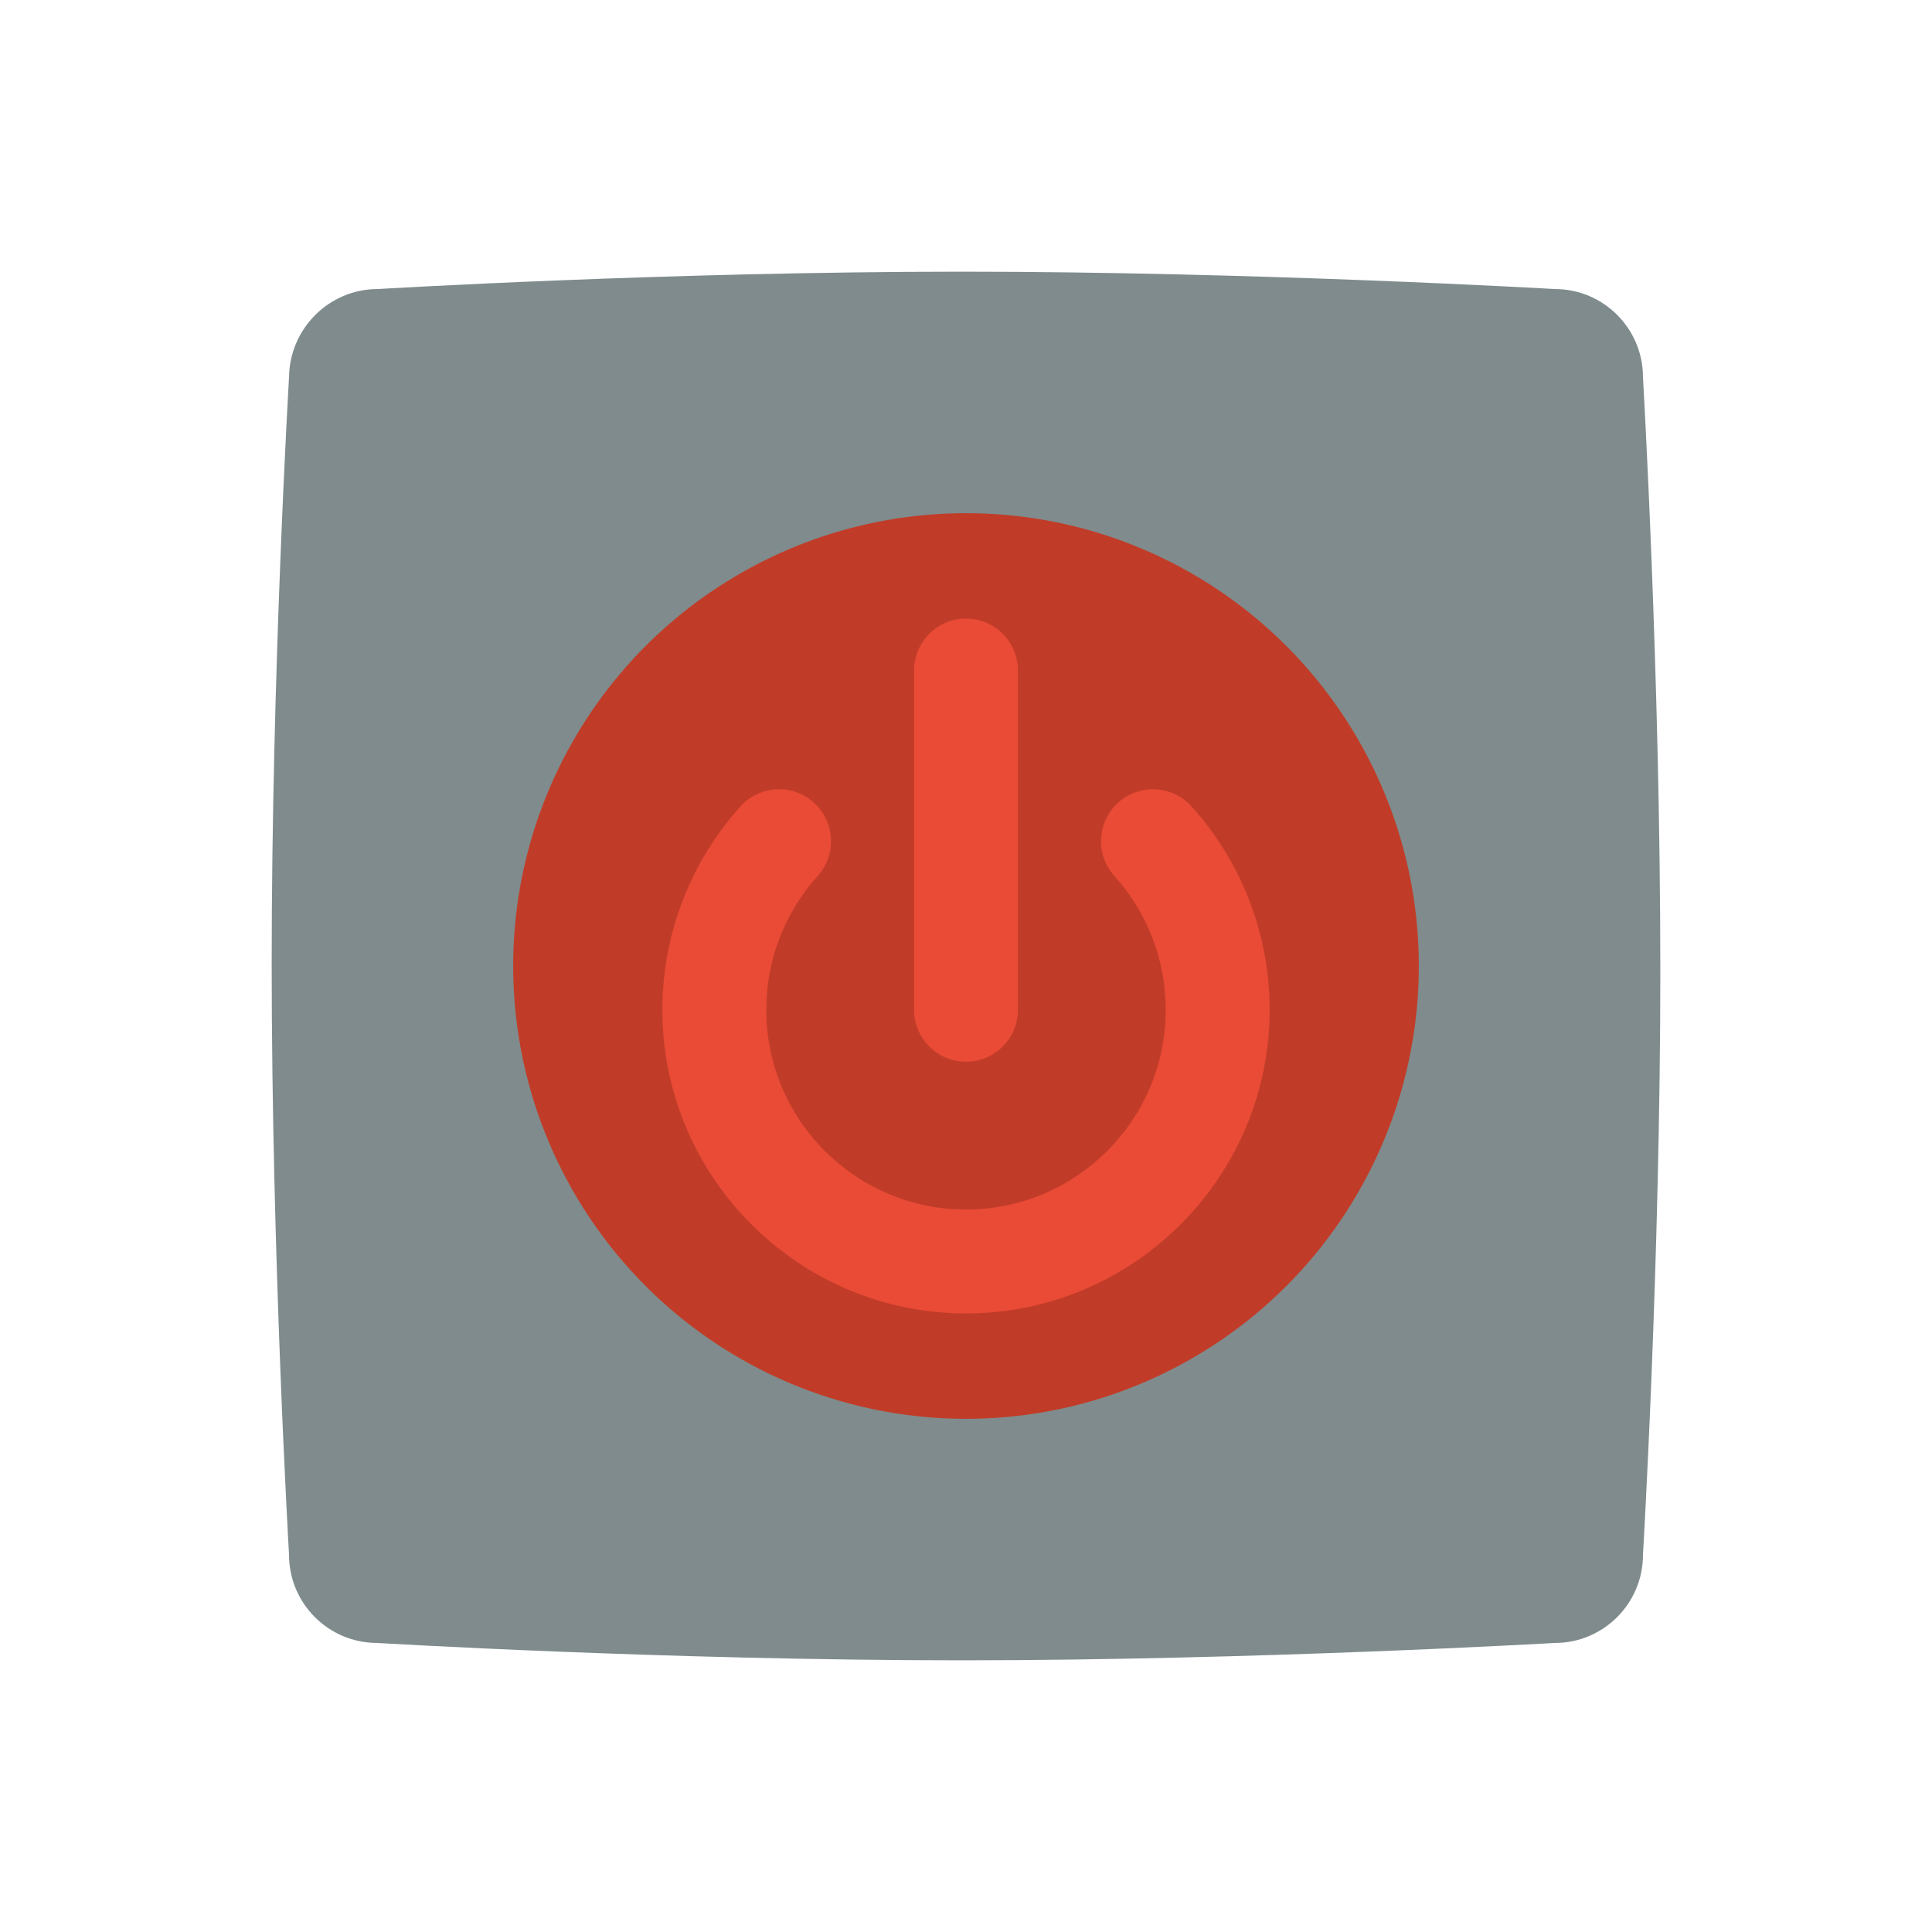 <svg enable-background="new 0 0 256 256" viewBox="0 0 256 256" xmlns="http://www.w3.org/2000/svg"><path clip-rule="evenodd" d="m50.038 38.301s38.228-2.301 77.407-2.301c38.862 0 78.597 2.301 78.597 2.301 6.424 0 11.659 5.237 11.659 11.664 0 0 2.3 39.434 2.3 78.63 0 38.799-2.3 77.44-2.3 77.44 0 6.427-5.234 11.664-11.659 11.664 0 0-39.814 2.301-78.597 2.301-39.179 0-77.486-2.301-77.486-2.301-6.424 0-11.659-5.237-11.659-11.664 0 0-2.3-39.276-2.3-78.392 0-38.879 2.3-77.678 2.3-77.678.079-6.427 5.314-11.664 11.738-11.664z" fill="#7f8b8c" fill-rule="evenodd"/><circle cx="128" cy="128" fill="#c13c28" r="60"/><g fill="#e94b36"><path d="m128 174.034c-22.183 0-40.231-18.047-40.231-40.231 0-9.956 3.673-19.524 10.343-26.941 2.541-2.826 6.891-3.057 9.718-.516 2.826 2.541 3.057 6.892.516 9.718-4.394 4.887-6.814 11.187-6.814 17.739 0 14.595 11.874 26.469 26.469 26.469s26.469-11.874 26.469-26.469c0-6.553-2.42-12.853-6.814-17.74-2.541-2.826-2.31-7.176.516-9.717 2.827-2.542 7.176-2.31 9.718.516 6.67 7.417 10.343 16.985 10.343 26.941-.002 22.183-18.049 40.231-40.233 40.231z"/><path d="m128 140.684c-3.8 0-6.881-3.081-6.881-6.881v-44.956c0-3.8 3.081-6.881 6.881-6.881s6.881 3.081 6.881 6.881v44.956c0 3.8-3.081 6.881-6.881 6.881z"/></g></svg>